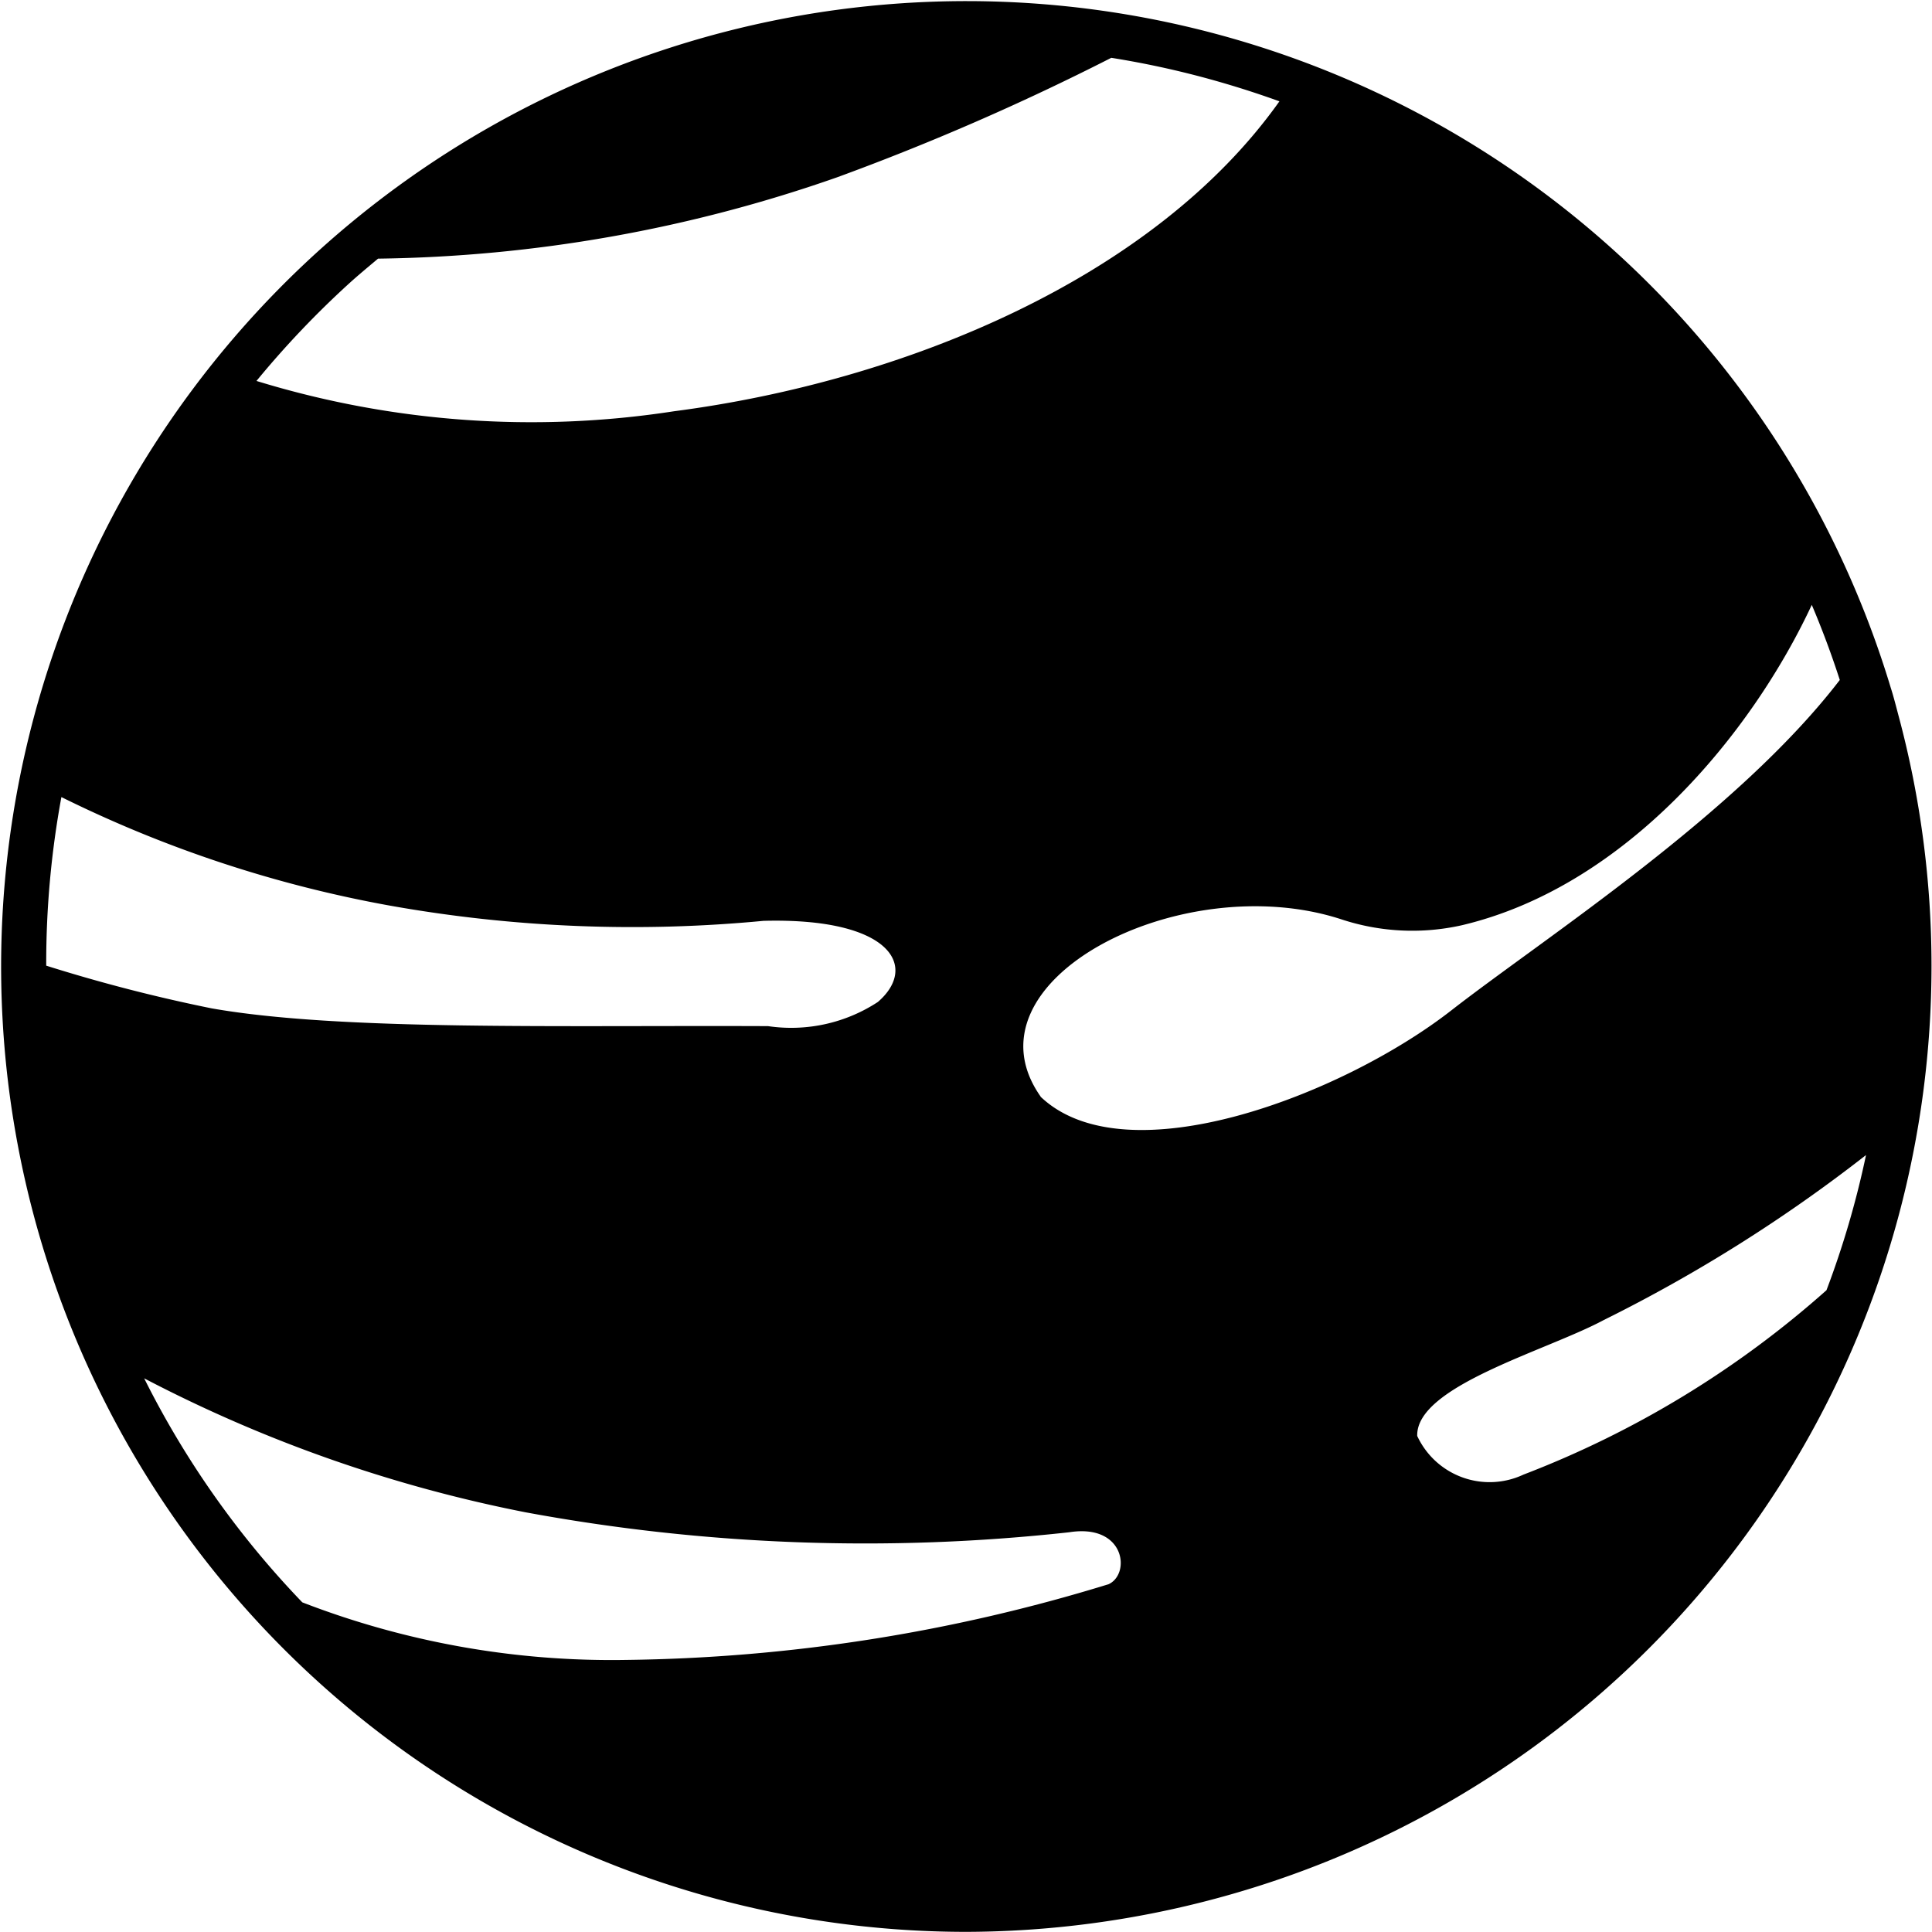 <svg xmlns="http://www.w3.org/2000/svg" width="40" height="39.996" viewBox="0 0 40 39.996">
  <path id="패스_5390" data-name="패스 5390" d="M980.3,15.824c-.052-.195-.1-.389-.162-.582h0A19.987,19.987,0,1,0,960.958,41a20.113,20.113,0,0,0,5.208-.69A19.991,19.991,0,0,0,980.3,15.824ZM948.235,6.858c.191-.173.388-.335.584-.5a29.827,29.827,0,0,0,9.507-1.685A51.4,51.4,0,0,0,964,2.2a18.749,18.749,0,0,1,2.317.521q.59.172,1.164.38c-2.612,3.68-7.8,5.8-12.53,6.416a19.372,19.372,0,0,1-8.649-.627A19.287,19.287,0,0,1,948.235,6.858Zm-5.971,10.648a25.541,25.541,0,0,0,6.812,2.249,28.584,28.584,0,0,0,7.724.313c2.647-.07,3.212.952,2.367,1.68a3.274,3.274,0,0,1-2.273.5c-4.344-.019-8.862.1-11.52-.368a33.529,33.529,0,0,1-3.425-.884A18.964,18.964,0,0,1,942.263,17.506Zm21.668,16.3a35.319,35.319,0,0,1-9.981,1.564,17.752,17.752,0,0,1-6.7-1.192,18.81,18.81,0,0,1-3.274-4.638,29.165,29.165,0,0,0,7.893,2.773,38.618,38.618,0,0,0,11.257.414C964.3,32.541,964.407,33.611,963.931,33.808Zm-1.395-10.1c-1.678-2.386,2.895-4.748,6.215-3.673a4.681,4.681,0,0,0,2.511.125c3.376-.8,5.983-3.937,7.24-6.632q.323.76.58,1.555c-2.129,2.776-6.124,5.346-8.039,6.838C968.79,23.677,964.305,25.394,962.536,23.709Zm16.27,4.01a20.43,20.43,0,0,1-6.273,3.817,1.652,1.652,0,0,1-2.2-.8c-.03-1.033,2.67-1.76,3.862-2.4a31.654,31.654,0,0,0,5.43-3.416A18.875,18.875,0,0,1,978.806,27.719Z" transform="translate(-940.992 -1.003)"/>
</svg>

